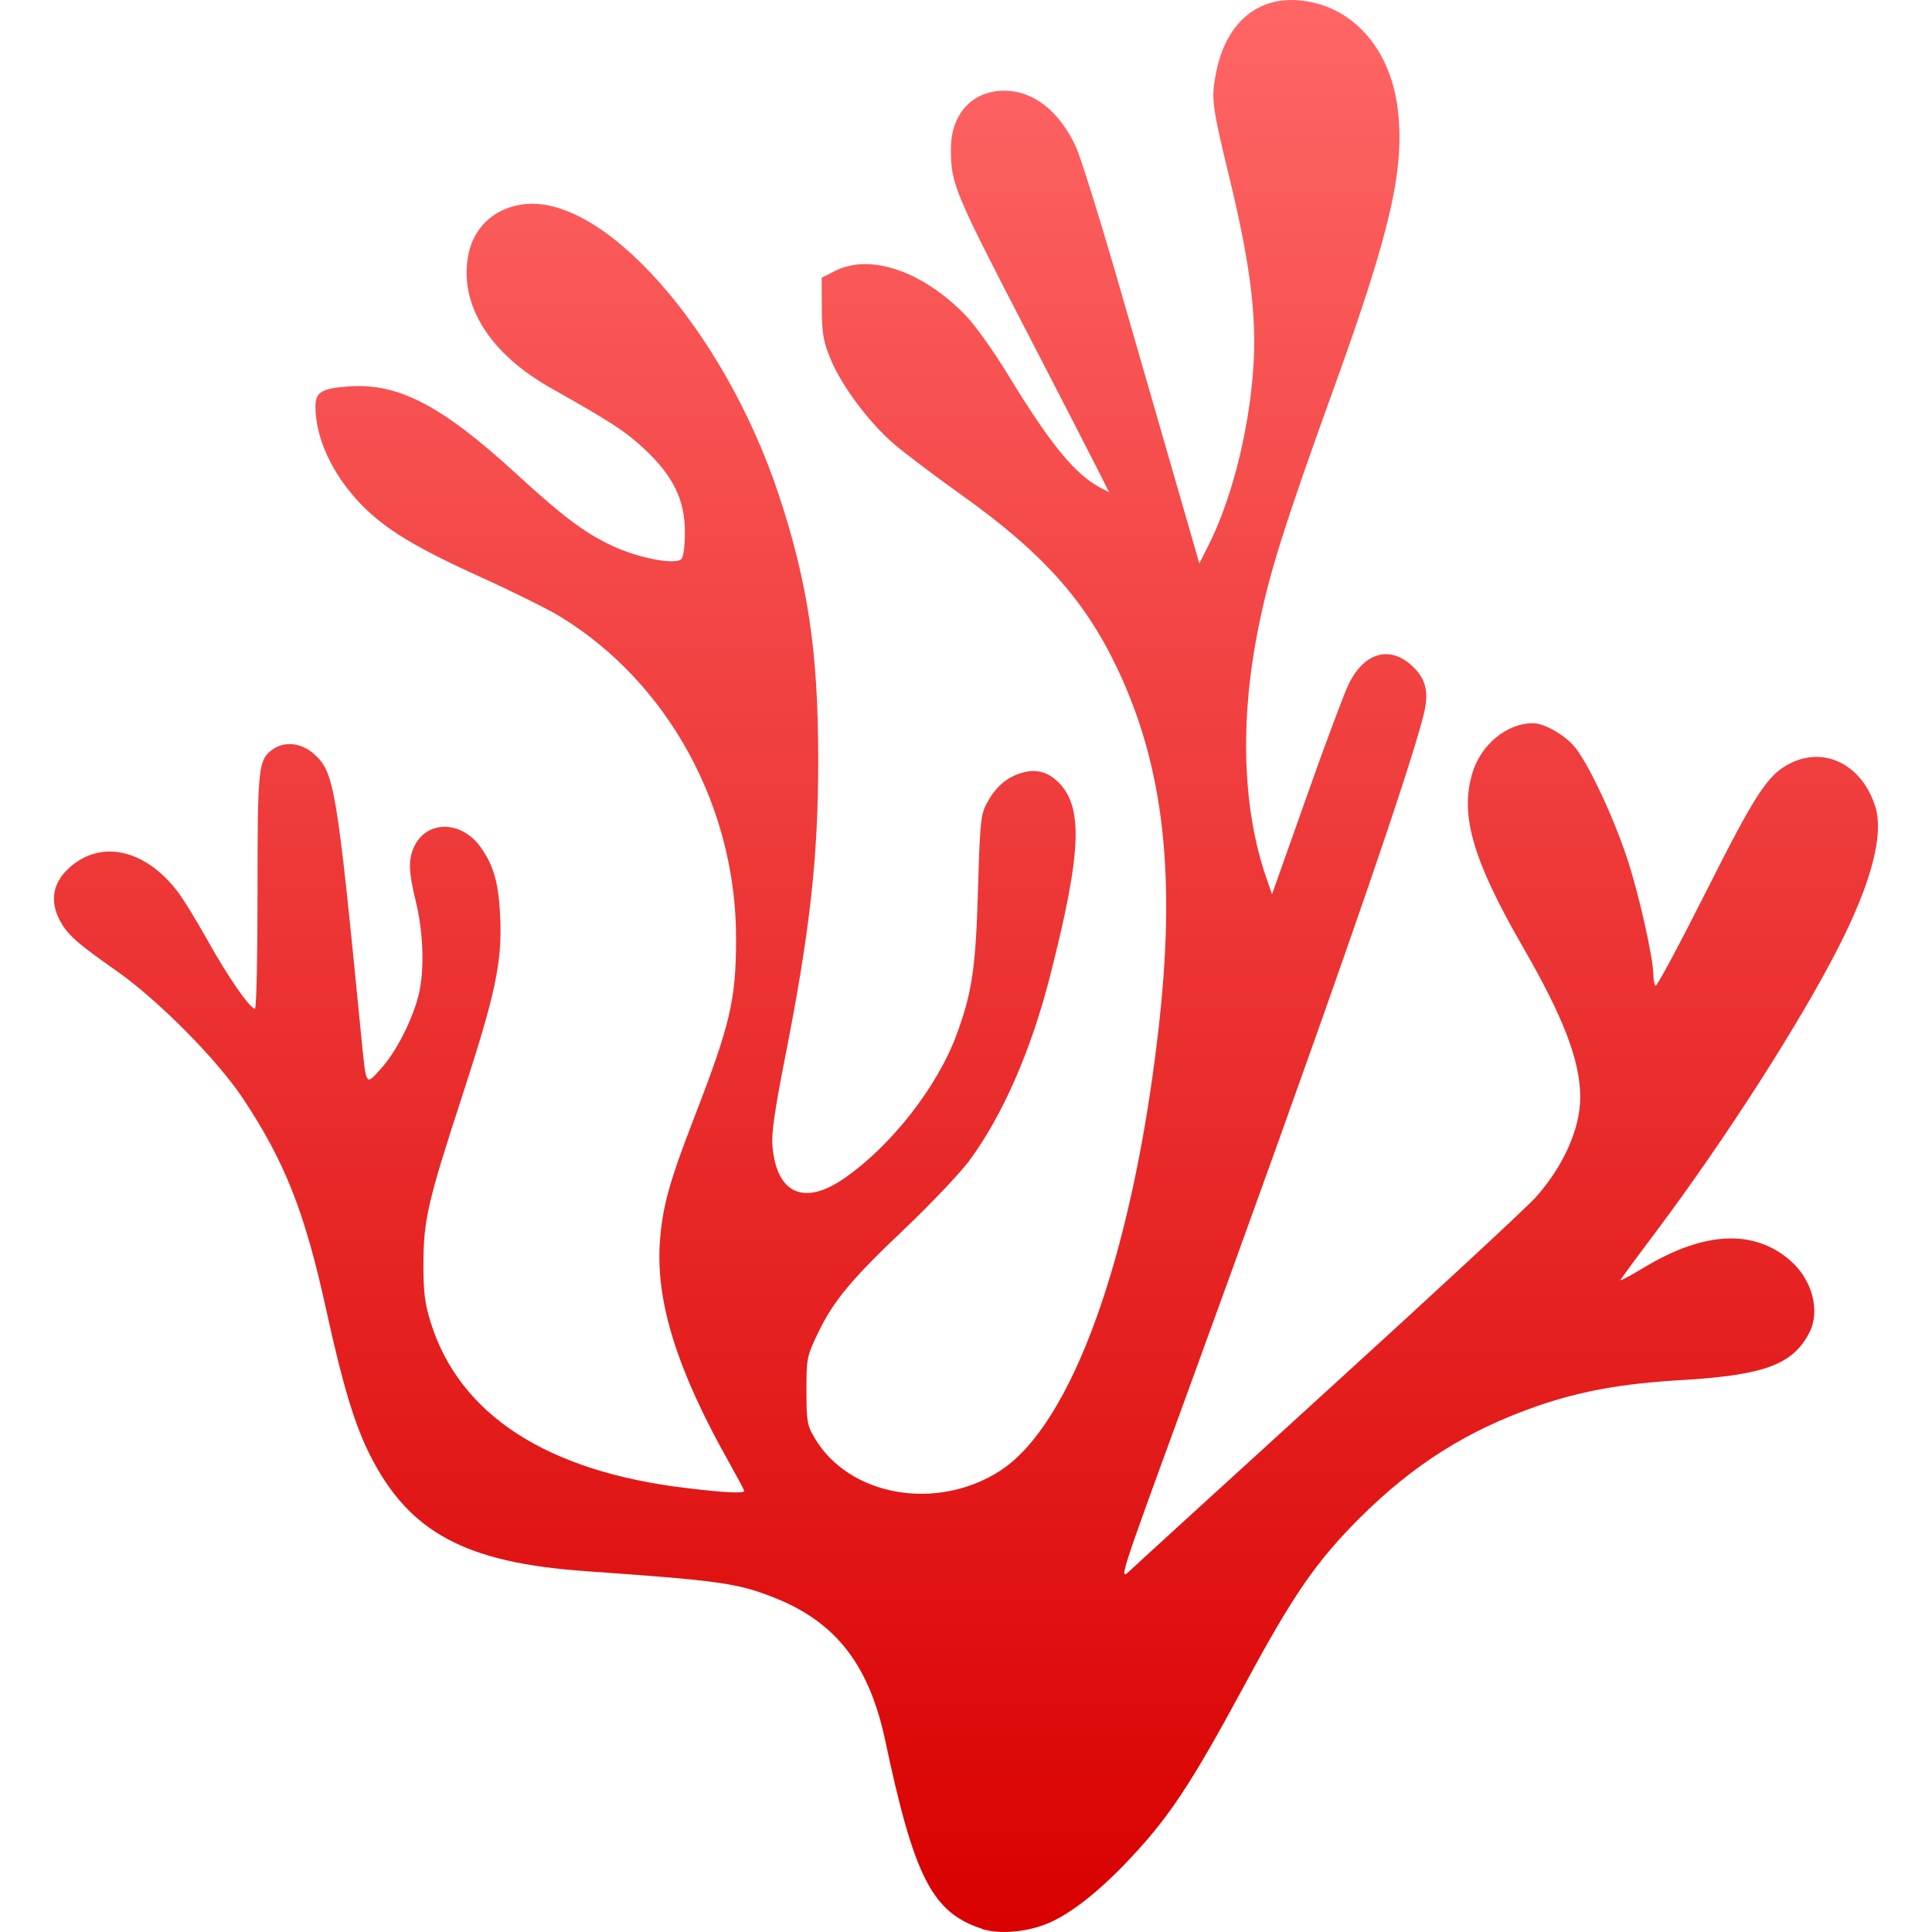 <svg xmlns="http://www.w3.org/2000/svg" xmlns:xlink="http://www.w3.org/1999/xlink" width="64" height="64" viewBox="0 0 64 64" version="1.1">
<defs>
<linearGradient id="linear0" gradientUnits="userSpaceOnUse" x1="0" y1="0" x2="0" y2="1" gradientTransform="matrix(60.422,0,0,64,1.789,0)">
<stop offset="0" style="stop-color:#ff6666;stop-opacity:1;"/>
<stop offset="1" style="stop-color:#d90000;stop-opacity:1;"/>
</linearGradient>
</defs>
<g id="surface1">
<path style=" stroke:none;fill-rule:nonzero;fill:url(#linear0);" d="M 32.523 63.891 C 30.887 63.359 30.285 62.188 29.332 57.691 C 28.797 55.156 27.699 53.734 25.641 52.922 C 24.434 52.445 23.836 52.359 19.41 52.047 C 15.43 51.77 13.562 50.773 12.266 48.219 C 11.758 47.223 11.359 45.914 10.801 43.367 C 10.094 40.145 9.441 38.488 8.047 36.387 C 7.184 35.09 5.23 33.121 3.852 32.156 C 2.535 31.234 2.219 30.949 1.969 30.465 C 1.648 29.836 1.754 29.246 2.27 28.77 C 3.305 27.805 4.777 28.105 5.863 29.508 C 6.051 29.742 6.504 30.484 6.875 31.148 C 7.551 32.363 8.281 33.414 8.445 33.414 C 8.496 33.414 8.531 31.695 8.531 29.535 C 8.531 25.371 8.555 25.164 9.047 24.816 C 9.438 24.547 9.984 24.609 10.387 24.965 C 11.074 25.566 11.152 26.012 11.961 34.273 C 12.137 36.035 12.098 35.973 12.625 35.395 C 13.129 34.84 13.688 33.734 13.879 32.91 C 14.062 32.129 14.023 30.887 13.781 29.891 C 13.531 28.867 13.52 28.469 13.723 28.039 C 14.145 27.152 15.312 27.176 15.941 28.09 C 16.367 28.703 16.52 29.27 16.57 30.379 C 16.637 31.875 16.41 32.93 15.332 36.242 C 14.164 39.824 14.031 40.398 14.027 41.883 C 14.027 42.816 14.074 43.191 14.266 43.801 C 15.219 46.867 18.121 48.746 22.734 49.293 C 24.047 49.453 24.652 49.477 24.652 49.387 C 24.652 49.355 24.422 48.934 24.145 48.434 C 22.434 45.395 21.719 43.125 21.859 41.137 C 21.945 39.98 22.164 39.176 22.965 37.102 C 24.195 33.926 24.379 33.148 24.383 31.109 C 24.395 26.754 22.152 22.633 18.578 20.438 C 18.18 20.191 16.992 19.602 15.941 19.125 C 13.758 18.137 12.758 17.527 11.961 16.707 C 11.016 15.73 10.449 14.516 10.449 13.465 C 10.449 12.988 10.656 12.863 11.555 12.801 C 13.195 12.684 14.625 13.426 17.086 15.68 C 18.637 17.102 19.355 17.645 20.258 18.07 C 21.113 18.48 22.367 18.723 22.566 18.523 C 22.641 18.461 22.688 18.094 22.688 17.629 C 22.688 16.559 22.305 15.773 21.348 14.875 C 20.703 14.277 20.238 13.977 18.27 12.867 C 16.258 11.738 15.238 10.156 15.496 8.539 C 15.645 7.59 16.309 6.93 17.266 6.777 C 19.941 6.348 23.98 10.902 25.801 16.398 C 26.762 19.305 27.102 21.586 27.105 25.117 C 27.109 28.379 26.836 30.828 25.996 35.086 C 25.66 36.793 25.551 37.551 25.59 37.969 C 25.723 39.539 26.633 39.953 27.953 39.043 C 29.52 37.965 31.062 35.992 31.699 34.246 C 32.203 32.863 32.324 32.055 32.398 29.445 C 32.461 27.27 32.488 26.988 32.68 26.625 C 32.953 26.109 33.301 25.785 33.762 25.629 C 34.273 25.449 34.691 25.547 35.062 25.914 C 35.895 26.746 35.828 28.254 34.773 32.379 C 34.145 34.828 33.203 36.969 32.109 38.449 C 31.793 38.871 30.844 39.871 30 40.676 C 28.184 42.395 27.609 43.094 27.094 44.164 C 26.727 44.934 26.715 44.992 26.715 46.062 C 26.715 47.09 26.734 47.207 26.988 47.637 C 28.121 49.562 31.016 50.078 33.121 48.727 C 35.484 47.211 37.488 41.688 38.355 34.281 C 38.977 29.027 38.562 25.383 36.988 22.094 C 35.914 19.852 34.508 18.293 31.871 16.41 C 30.996 15.789 29.992 15.027 29.641 14.73 C 28.812 14.027 27.887 12.797 27.52 11.91 C 27.273 11.309 27.23 11.074 27.223 10.207 L 27.219 9.199 L 27.668 8.973 C 28.836 8.383 30.586 8.988 32.004 10.465 C 32.309 10.781 32.941 11.668 33.406 12.438 C 34.801 14.727 35.621 15.723 36.465 16.164 L 36.742 16.309 L 36.297 15.426 C 36.051 14.938 35.039 12.973 34.051 11.062 C 31.598 6.328 31.5 6.098 31.5 4.93 C 31.5 3.777 32.207 3.004 33.27 3.004 C 34.227 3.004 35.09 3.676 35.637 4.855 C 35.797 5.195 36.477 7.375 37.145 9.703 C 37.816 12.027 38.672 14.996 39.047 16.297 L 39.73 18.664 L 40.035 18.059 C 40.738 16.66 41.281 14.652 41.477 12.676 C 41.672 10.746 41.473 8.969 40.723 5.875 C 40.16 3.555 40.121 3.285 40.266 2.504 C 40.562 0.832 41.578 -0.094 42.992 0.008 C 44.738 0.137 46.047 1.547 46.301 3.602 C 46.543 5.566 46.07 7.641 44.215 12.777 C 42.555 17.371 42.055 18.953 41.688 20.785 C 41.062 23.859 41.16 26.805 41.949 29.078 L 42.137 29.625 L 43.277 26.41 C 43.898 24.645 44.531 22.961 44.676 22.664 C 45.215 21.555 46.129 21.352 46.887 22.168 C 47.258 22.562 47.332 22.996 47.156 23.695 C 46.609 25.855 43.77 33.988 39.219 46.457 C 37.074 52.32 37.055 52.383 37.426 52.035 C 37.629 51.84 40.605 49.125 44.039 45.996 C 47.477 42.867 50.539 40.027 50.852 39.684 C 51.785 38.652 52.348 37.391 52.348 36.344 C 52.344 35.148 51.809 33.734 50.461 31.395 C 48.801 28.516 48.359 27.02 48.766 25.637 C 49.043 24.672 49.914 23.953 50.789 23.957 C 51.152 23.961 51.793 24.32 52.145 24.719 C 52.578 25.219 53.43 27.004 53.902 28.438 C 54.281 29.57 54.77 31.742 54.77 32.297 C 54.77 32.465 54.805 32.629 54.844 32.652 C 54.887 32.684 55.633 31.289 56.504 29.559 C 58.176 26.238 58.57 25.641 59.332 25.273 C 60.473 24.719 61.688 25.352 62.121 26.715 C 62.41 27.637 62 29.219 60.914 31.355 C 59.648 33.848 57.184 37.691 54.891 40.758 C 54.238 41.625 53.695 42.367 53.676 42.406 C 53.66 42.441 54.012 42.262 54.465 41.984 C 56.469 40.781 58.113 40.707 59.324 41.773 C 60.031 42.395 60.301 43.422 59.945 44.129 C 59.402 45.199 58.465 45.551 55.734 45.715 C 53.734 45.828 52.328 46.09 50.922 46.578 C 48.613 47.379 46.812 48.52 45.039 50.289 C 43.602 51.727 42.84 52.824 41.219 55.836 C 39.406 59.191 38.688 60.266 37.258 61.754 C 36.266 62.781 35.352 63.473 34.613 63.754 C 33.926 64.016 33.062 64.074 32.523 63.898 Z M 32.523 63.891 "/>
</g>
</svg>
